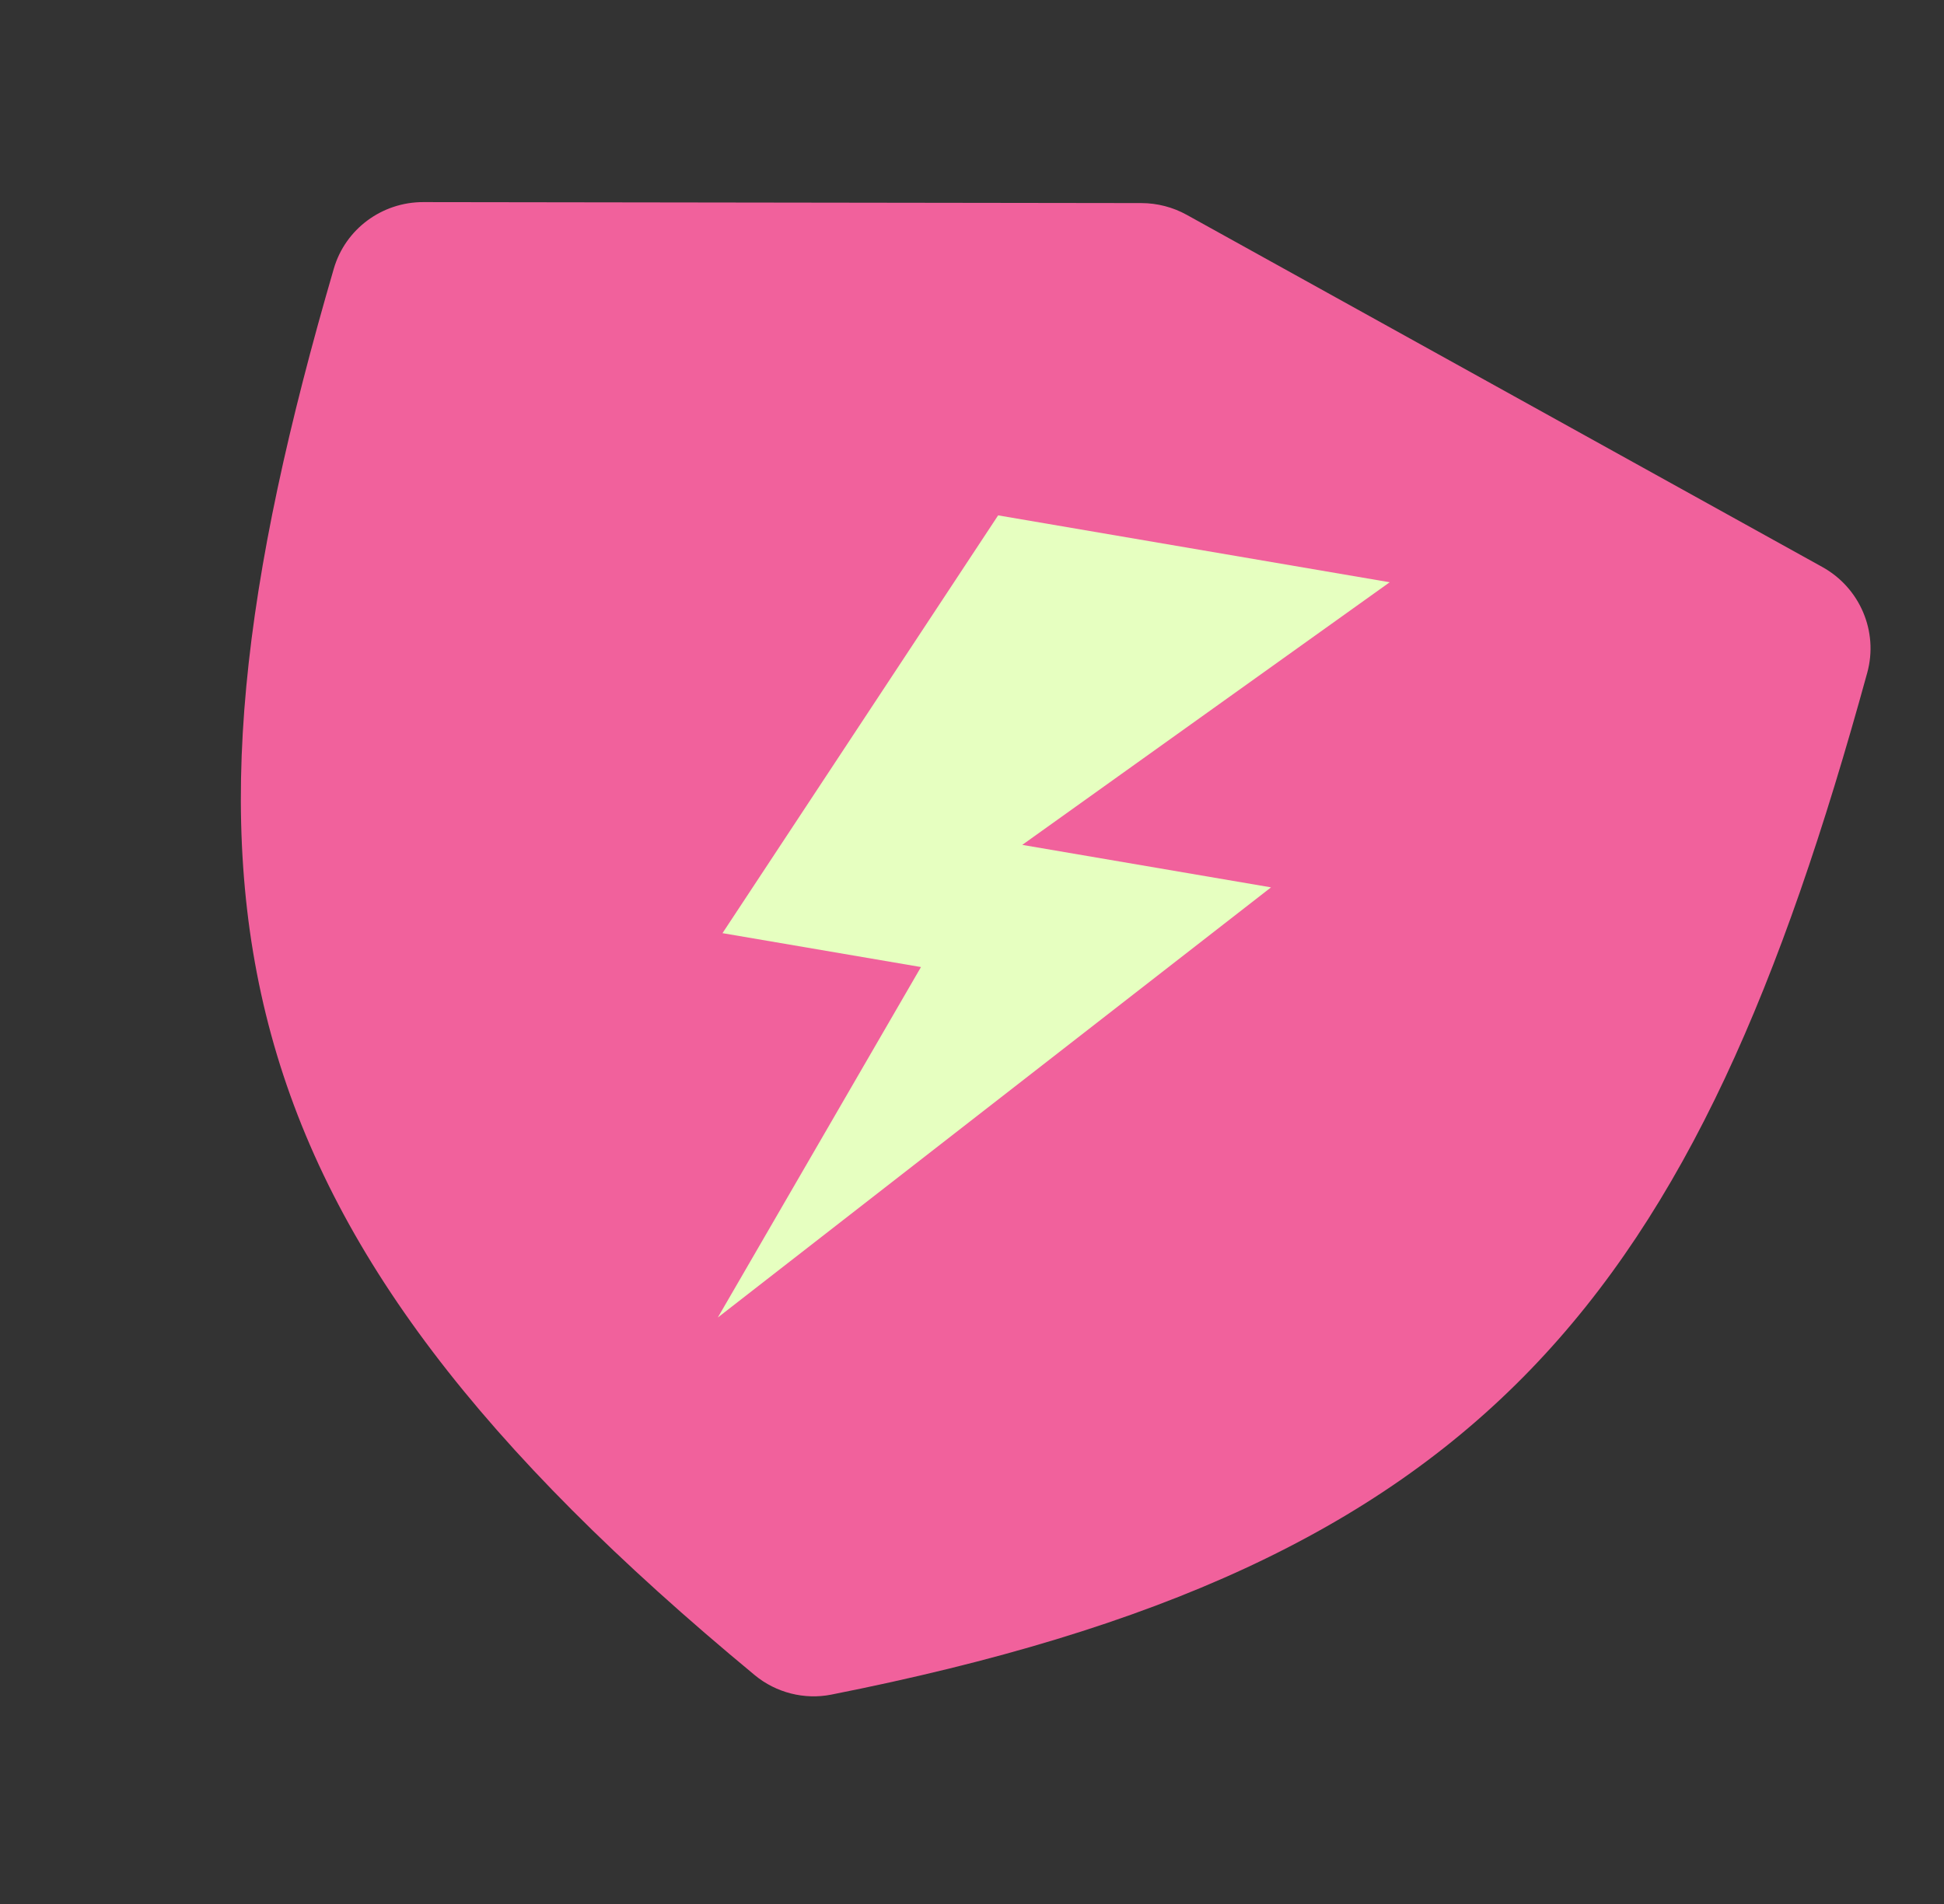 <svg width="148" height="145" viewBox="0 0 148 145" fill="none" xmlns="http://www.w3.org/2000/svg">
<rect x="0" y="0" width="148" height="145" fill="#333333" stroke="none"/>
<path d="M86.894 15.464L32.225 15.389C29.081 15.385 26.294 17.437 25.414 20.456C11.647 67.69 15.774 93.065 57.472 127.564C59.078 128.892 61.239 129.443 63.284 129.038C113.113 119.17 129.057 98.924 142.156 51.228C143.021 48.081 141.594 44.757 138.739 43.175L90.351 16.36C89.293 15.774 88.104 15.466 86.894 15.464Z" fill="#F1619C"/>
<path d="M105.8 44.336L75.99 39.243L55.005 71.055L70.115 73.636L54.649 100.322L96.765 67.569L77.826 64.334L105.8 44.336Z" fill="#E6FFC0"/>
</svg>
